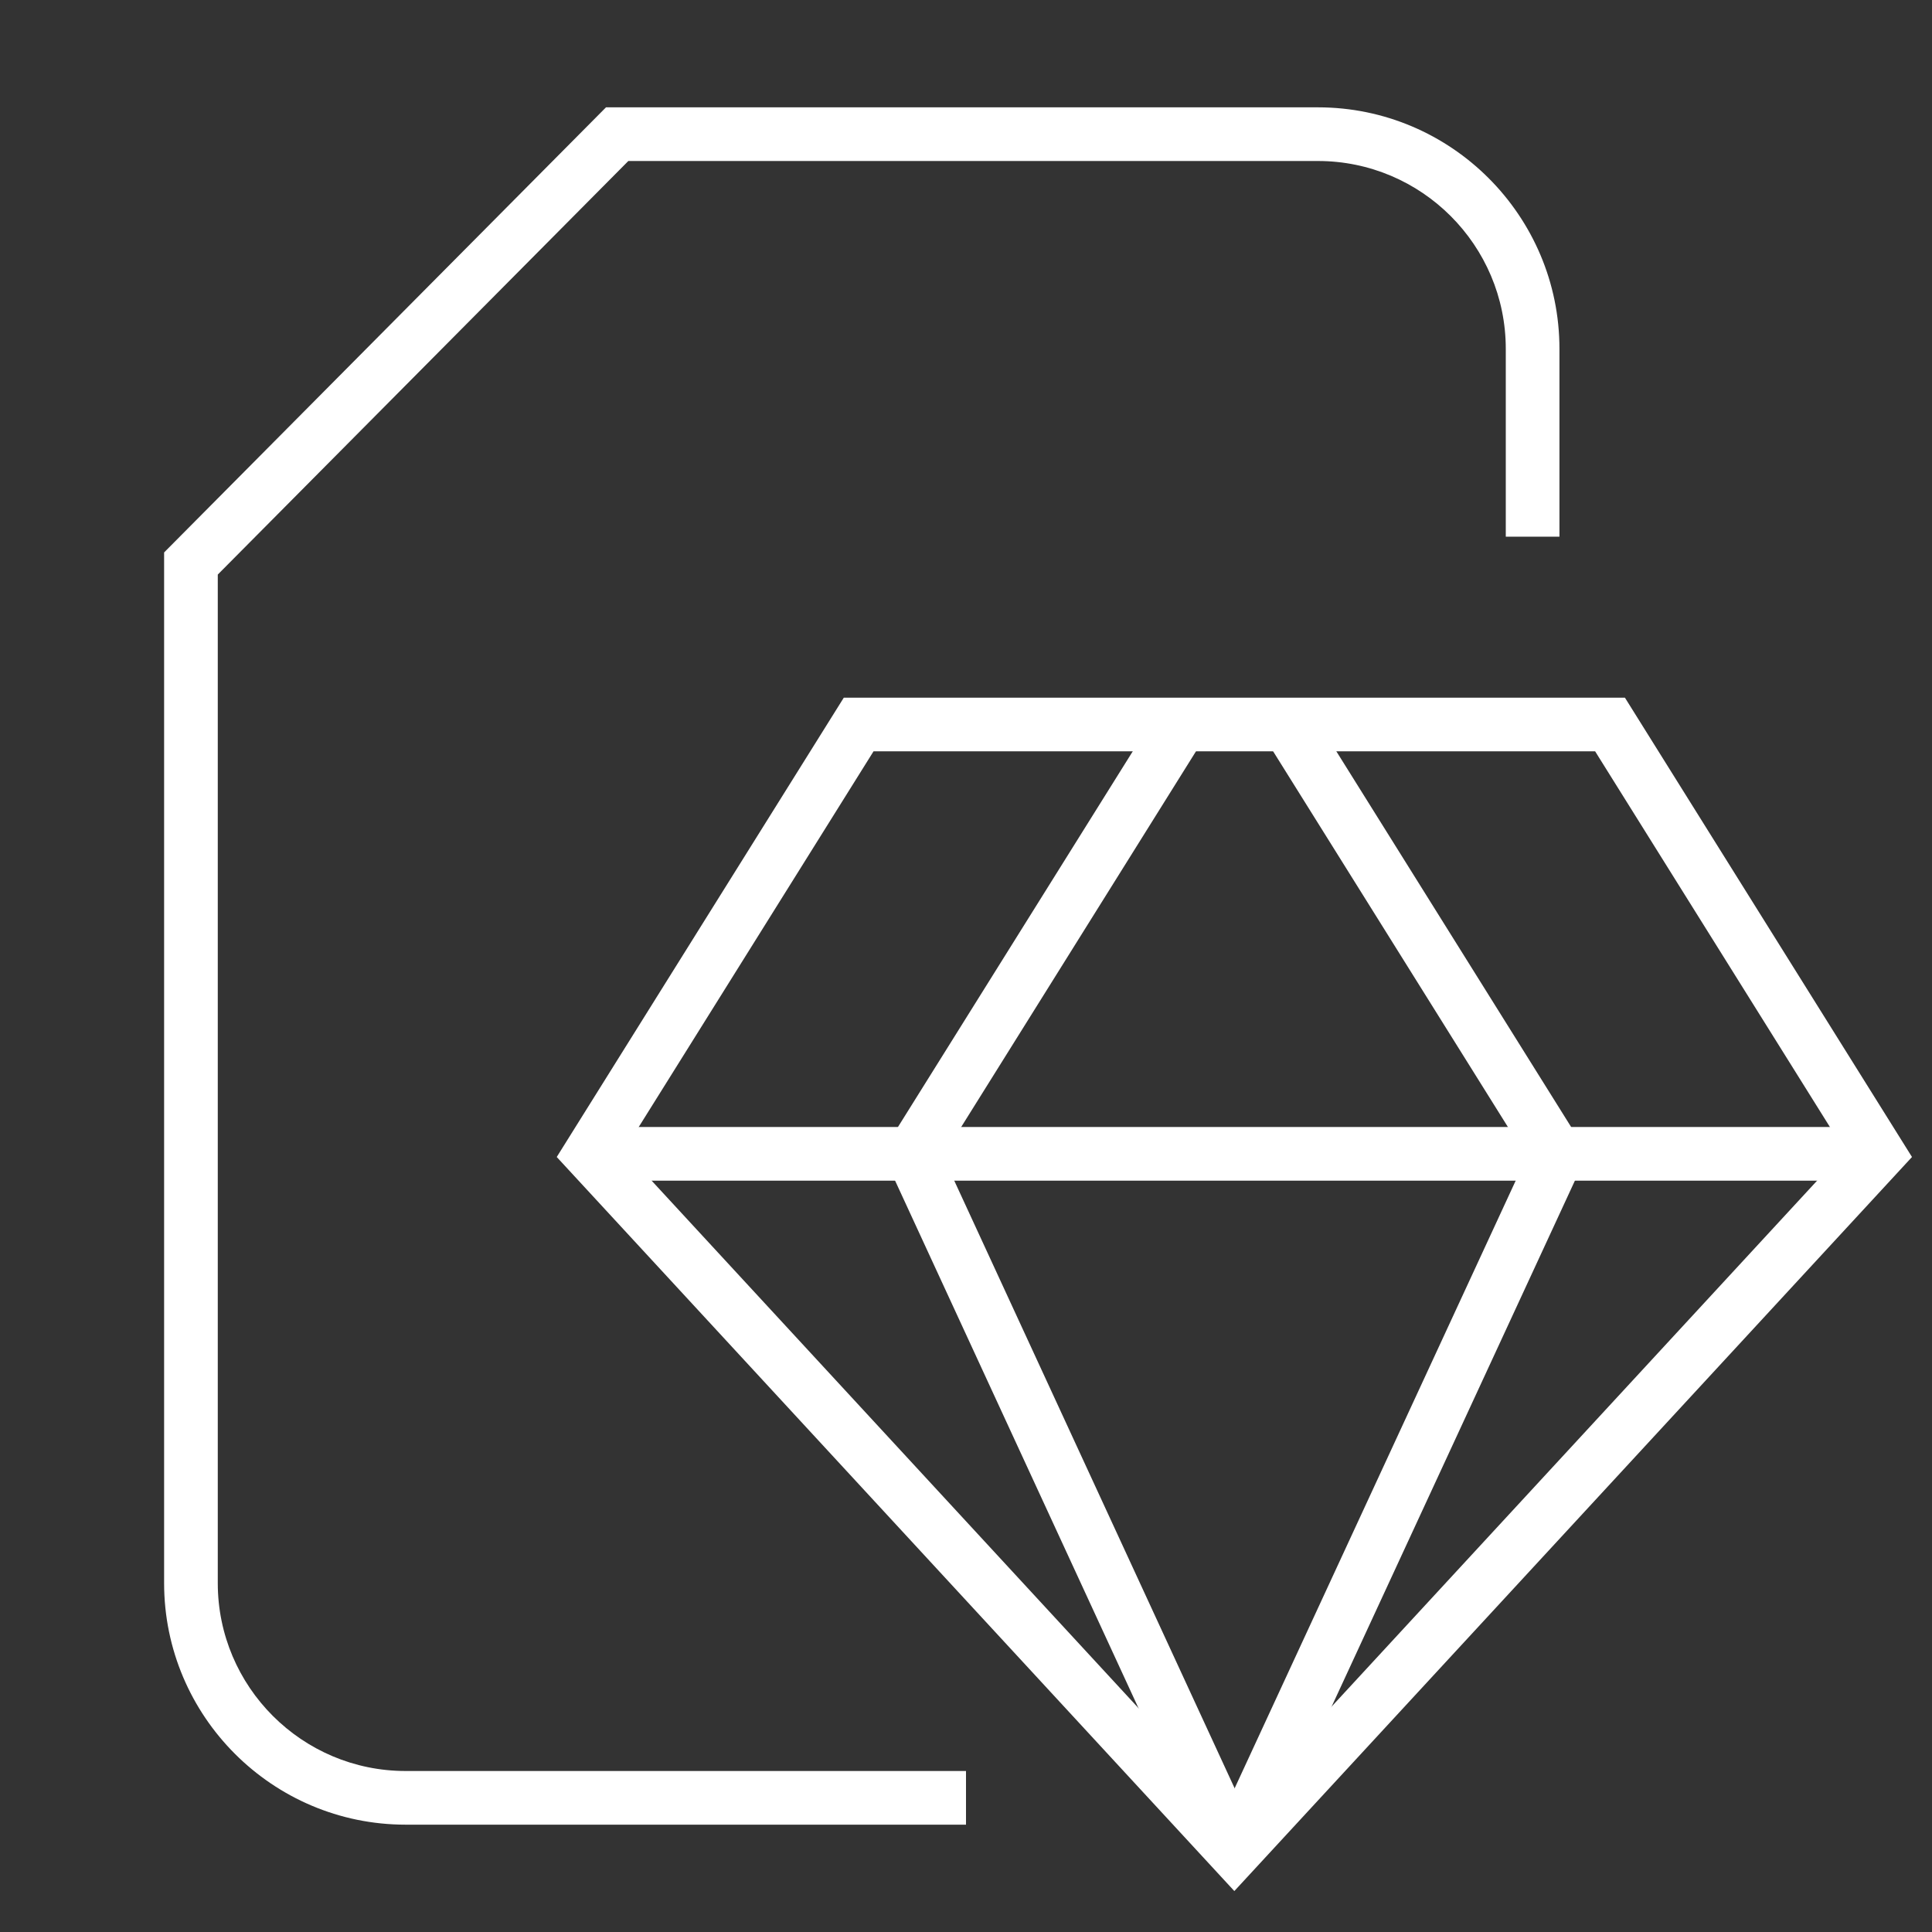 <?xml version="1.0" encoding="utf-8"?>
<!-- Generator: Adobe Illustrator 19.2.1, SVG Export Plug-In . SVG Version: 6.00 Build 0)  -->
<svg version="1.0" id="Layer_4" xmlns="http://www.w3.org/2000/svg" xmlns:xlink="http://www.w3.org/1999/xlink" x="0px" y="0px"
	 width="36px" height="36px" viewBox="0 0 36 36" enable-background="new 0 0 36 36" xml:space="preserve">
<rect x="0" y="0" width="36" height="36" fill="#333333" stroke="none"/>
<path fill="#FFFFFF" d="M18,34H7.558c-2.481,0-4.5-2.019-4.5-4.5V10.294L11.292,2h13.266c2.481,0,4.5,2.019,4.5,4.5V10h-1V6.5
	c0-1.93-1.57-3.5-3.5-3.5h-12.85l-7.65,7.706V29.5c0,1.93,1.57,3.5,3.5,3.5H18V34z"/>
<path fill="#FFFFFF" d="M23,35.237L10.374,21.559L15.723,13h14.555l5.349,8.559L23,35.237z M11.626,21.441L23,33.763l11.374-12.321
	L29.723,14H16.277L11.626,21.441z"/>
<rect x="11" y="21" fill="#FFFFFF" width="24" height="1"/>
<rect x="14.783" y="17" transform="matrix(0.53 -0.848 0.848 0.53 -5.672 24.771)" fill="#FFFFFF" width="9.434" height="0.999"/>
<rect x="26" y="12.783" transform="matrix(0.848 -0.53 0.53 0.848 -5.247 16.705)" fill="#FFFFFF" width="0.999" height="9.434"/>
<rect x="19.5" y="20.841" transform="matrix(0.908 -0.419 0.419 0.908 -9.893 10.958)" fill="#FFFFFF" width="1.001" height="14.318"/>
<rect x="18.841" y="27.5" transform="matrix(0.42 -0.908 0.908 0.42 -10.326 39.849)" fill="#FFFFFF" width="14.318" height="1.001"/>
</svg>
